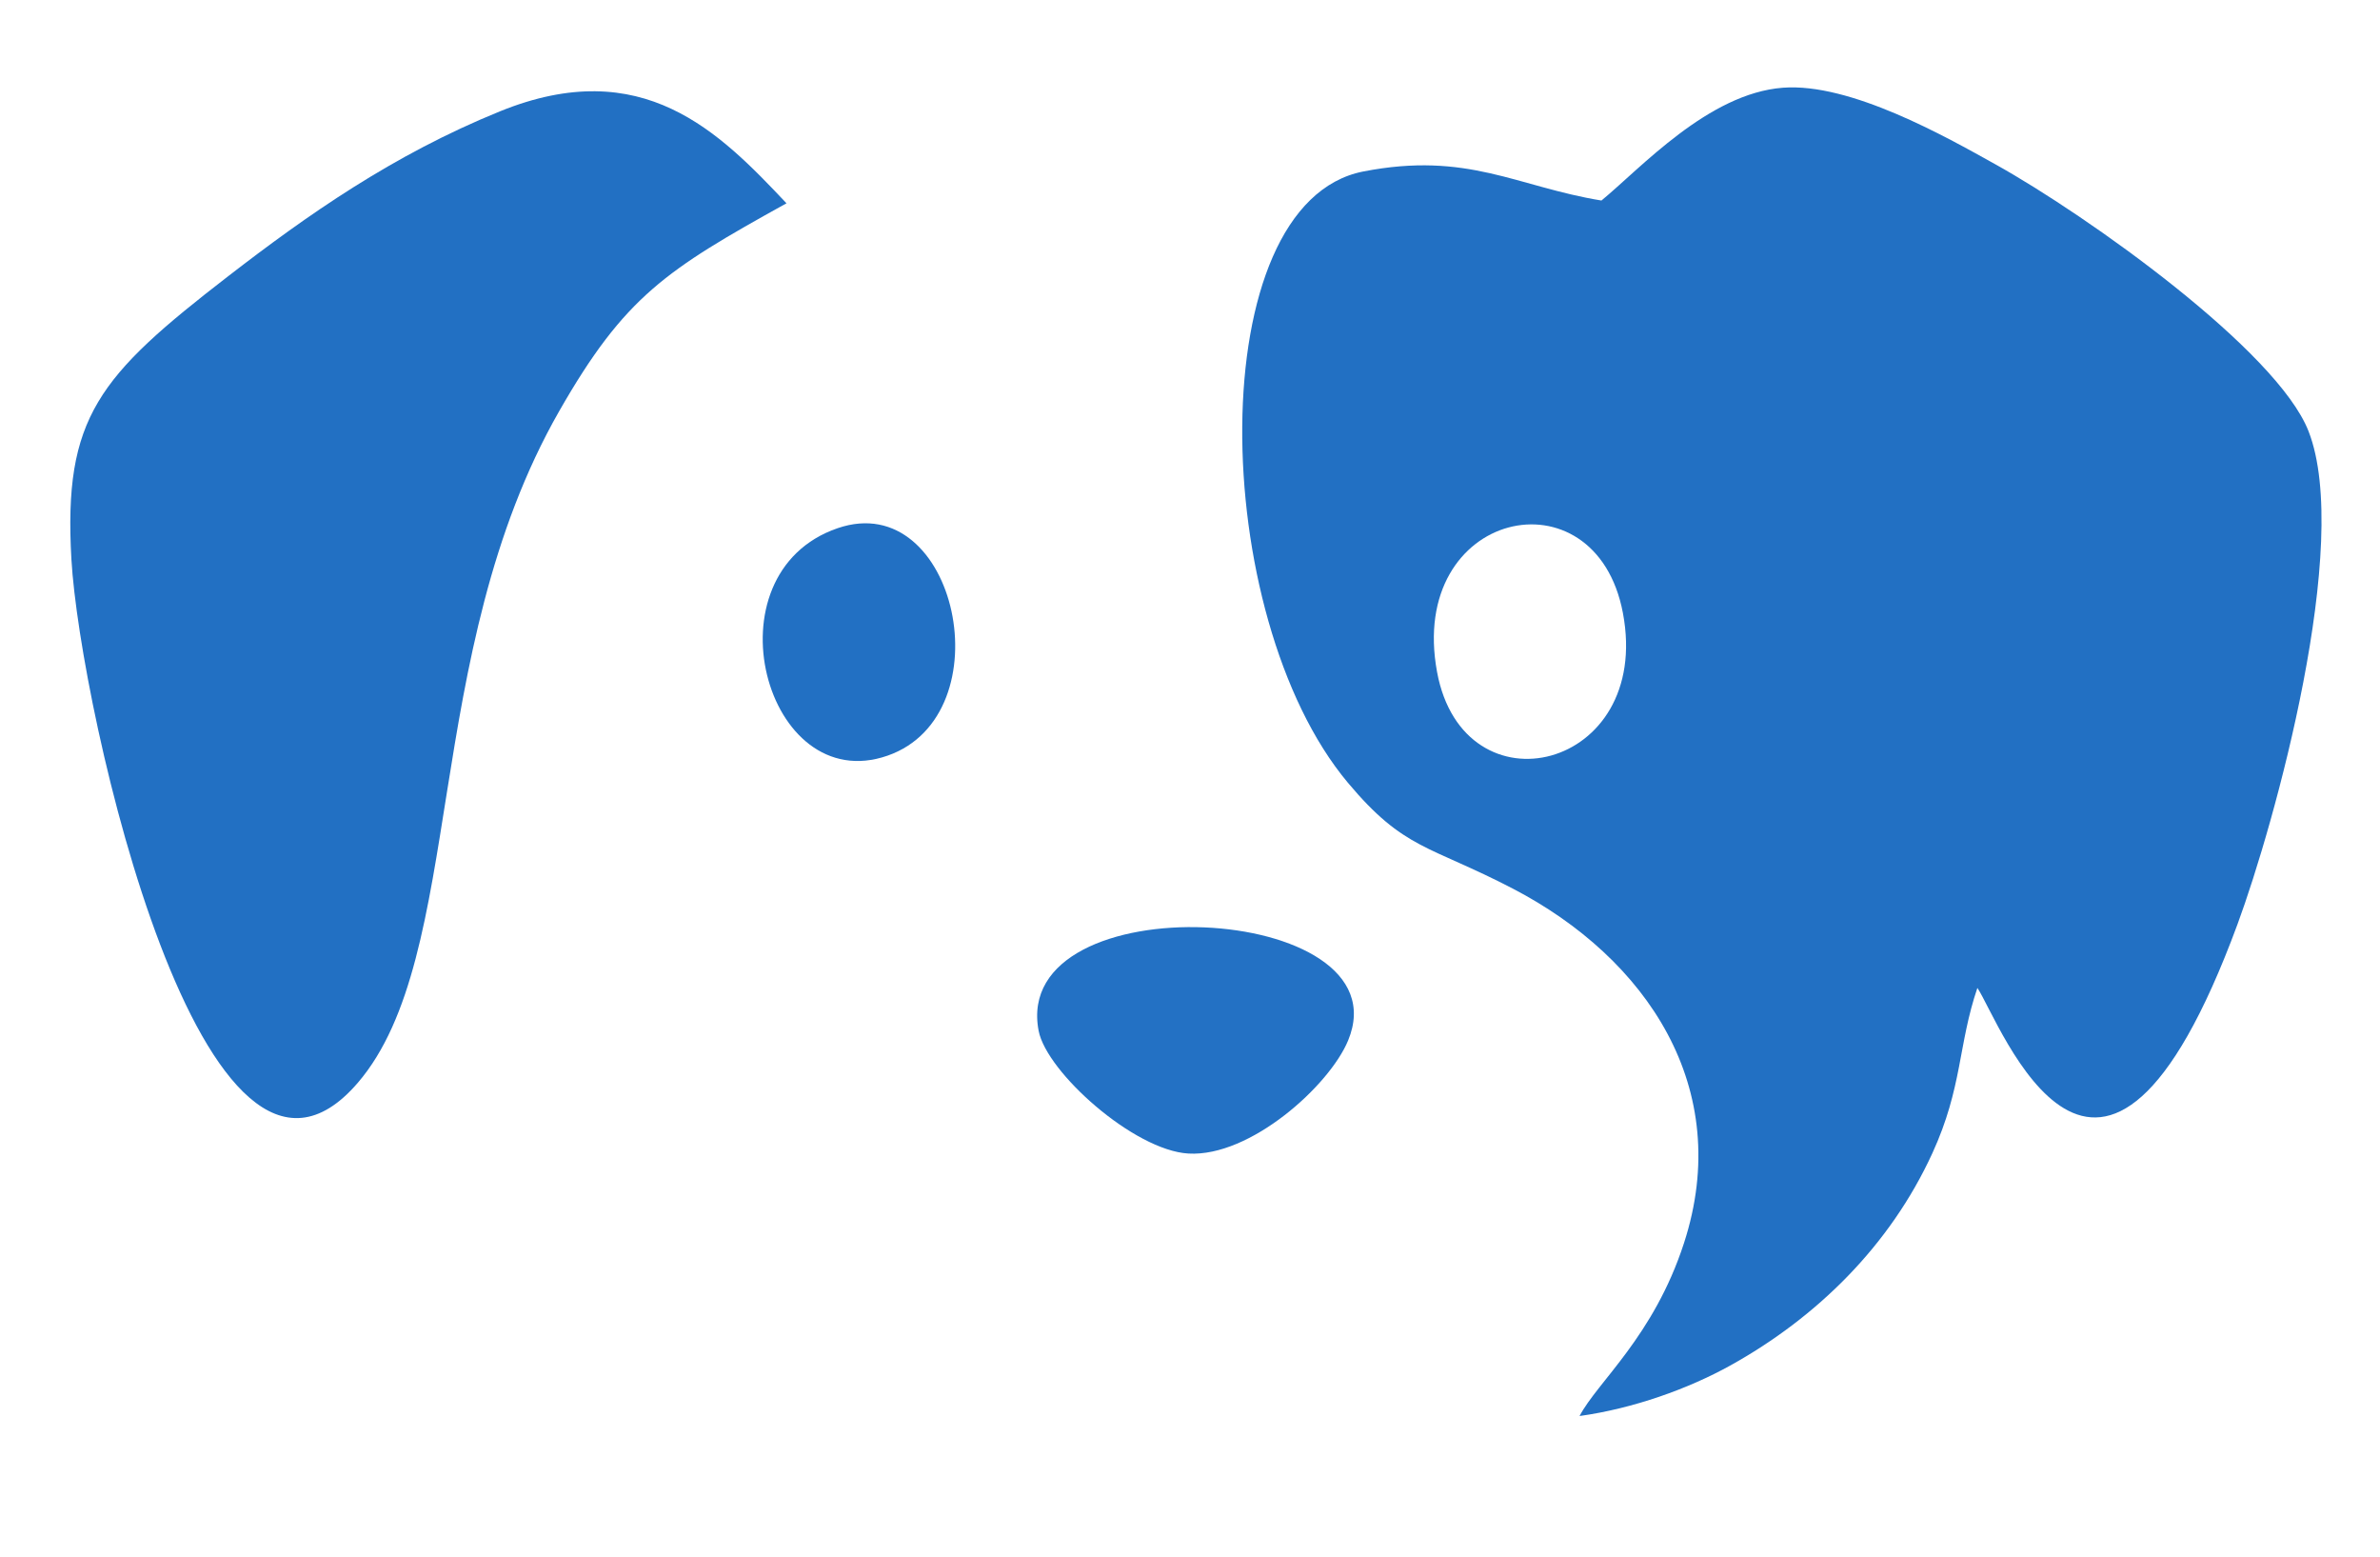 <?xml version="1.0" encoding="UTF-8"?>
<!DOCTYPE svg PUBLIC "-//W3C//DTD SVG 1.1//EN" "http://www.w3.org/Graphics/SVG/1.1/DTD/svg11.dtd">
<!-- Creator: CorelDRAW -->
<svg xmlns="http://www.w3.org/2000/svg" xml:space="preserve" width="26mm" height="17mm" version="1.1" style="shape-rendering:geometricPrecision; text-rendering:geometricPrecision; image-rendering:optimizeQuality; fill-rule:evenodd; clip-rule:evenodd"
viewBox="0 0 2600 1700"
 xmlns:xlink="http://www.w3.org/1999/xlink"
 xmlns:xodm="http://www.corel.com/coreldraw/odm/2003">
 <defs>
  <style type="text/css">
   <![CDATA[
    .fil0 {fill:#2270C3}
    .fil1 {fill:#2371C4}
   ]]>
  </style>
 </defs>
 <g id="Camada_x0020_1">
  <g id="_1292254271168">
   <path class="fil0" d="M1569.9 733.9c-32.76,-176.82 173.2,-222.65 203.04,-64.38 32.46,172.13 -173.96,221.4 -203.04,64.38zm179.58 -514.91c-92.45,-15.08 -146.13,-53.92 -260.06,-31.74 -177.48,34.58 -169.75,485.13 -17.01,667.48 61.64,73.59 88.44,67.98 180.33,115.77 146.03,75.96 242.01,217.68 186.89,387.14 -33.2,102.09 -94.36,151.27 -114.07,188.8 58.7,-8.19 118.69,-29.62 164.98,-55.34 93.75,-52.07 173.93,-130.27 220.45,-231.69 32.93,-71.77 28.11,-118.74 49.18,-180.49 24.42,36.03 133.68,337.99 284.08,-69.33 40.62,-110.02 125.43,-416.22 77.7,-538.61 -34.41,-88.25 -241.67,-235.59 -341.67,-291.28 -54.92,-30.59 -158.88,-89.48 -232.58,-83.9 -81.43,6.16 -155.37,87.93 -198.22,123.19z"/>
   <path class="fil0" d="M859.19 222.02c-73.34,-77.72 -157.19,-163.7 -313.06,-100.41 -117.3,47.63 -210.9,113.66 -296.67,179.89 -141.76,109.44 -180.31,154.09 -171.46,309.21 9.39,164.32 144.98,767.5 312.97,571.7 118.69,-138.33 68.18,-467.82 219.81,-733.22 71.78,-125.64 117.13,-154.43 248.41,-227.17z"/>
   <path class="fil1" d="M1472.71 1136.38c63.11,-152.34 -369.16,-173.65 -338.08,-10.7 8.61,45.18 104.08,130.67 163.68,134.11 67.57,3.91 154,-74.19 174.4,-123.41z"/>
   <path class="fil0" d="M915.12 576.82c-144.95,49.61 -79,294.93 54.48,248.44 128.63,-44.79 75.76,-293.03 -54.48,-248.44z"/>
  </g>
 </g>
</svg>
